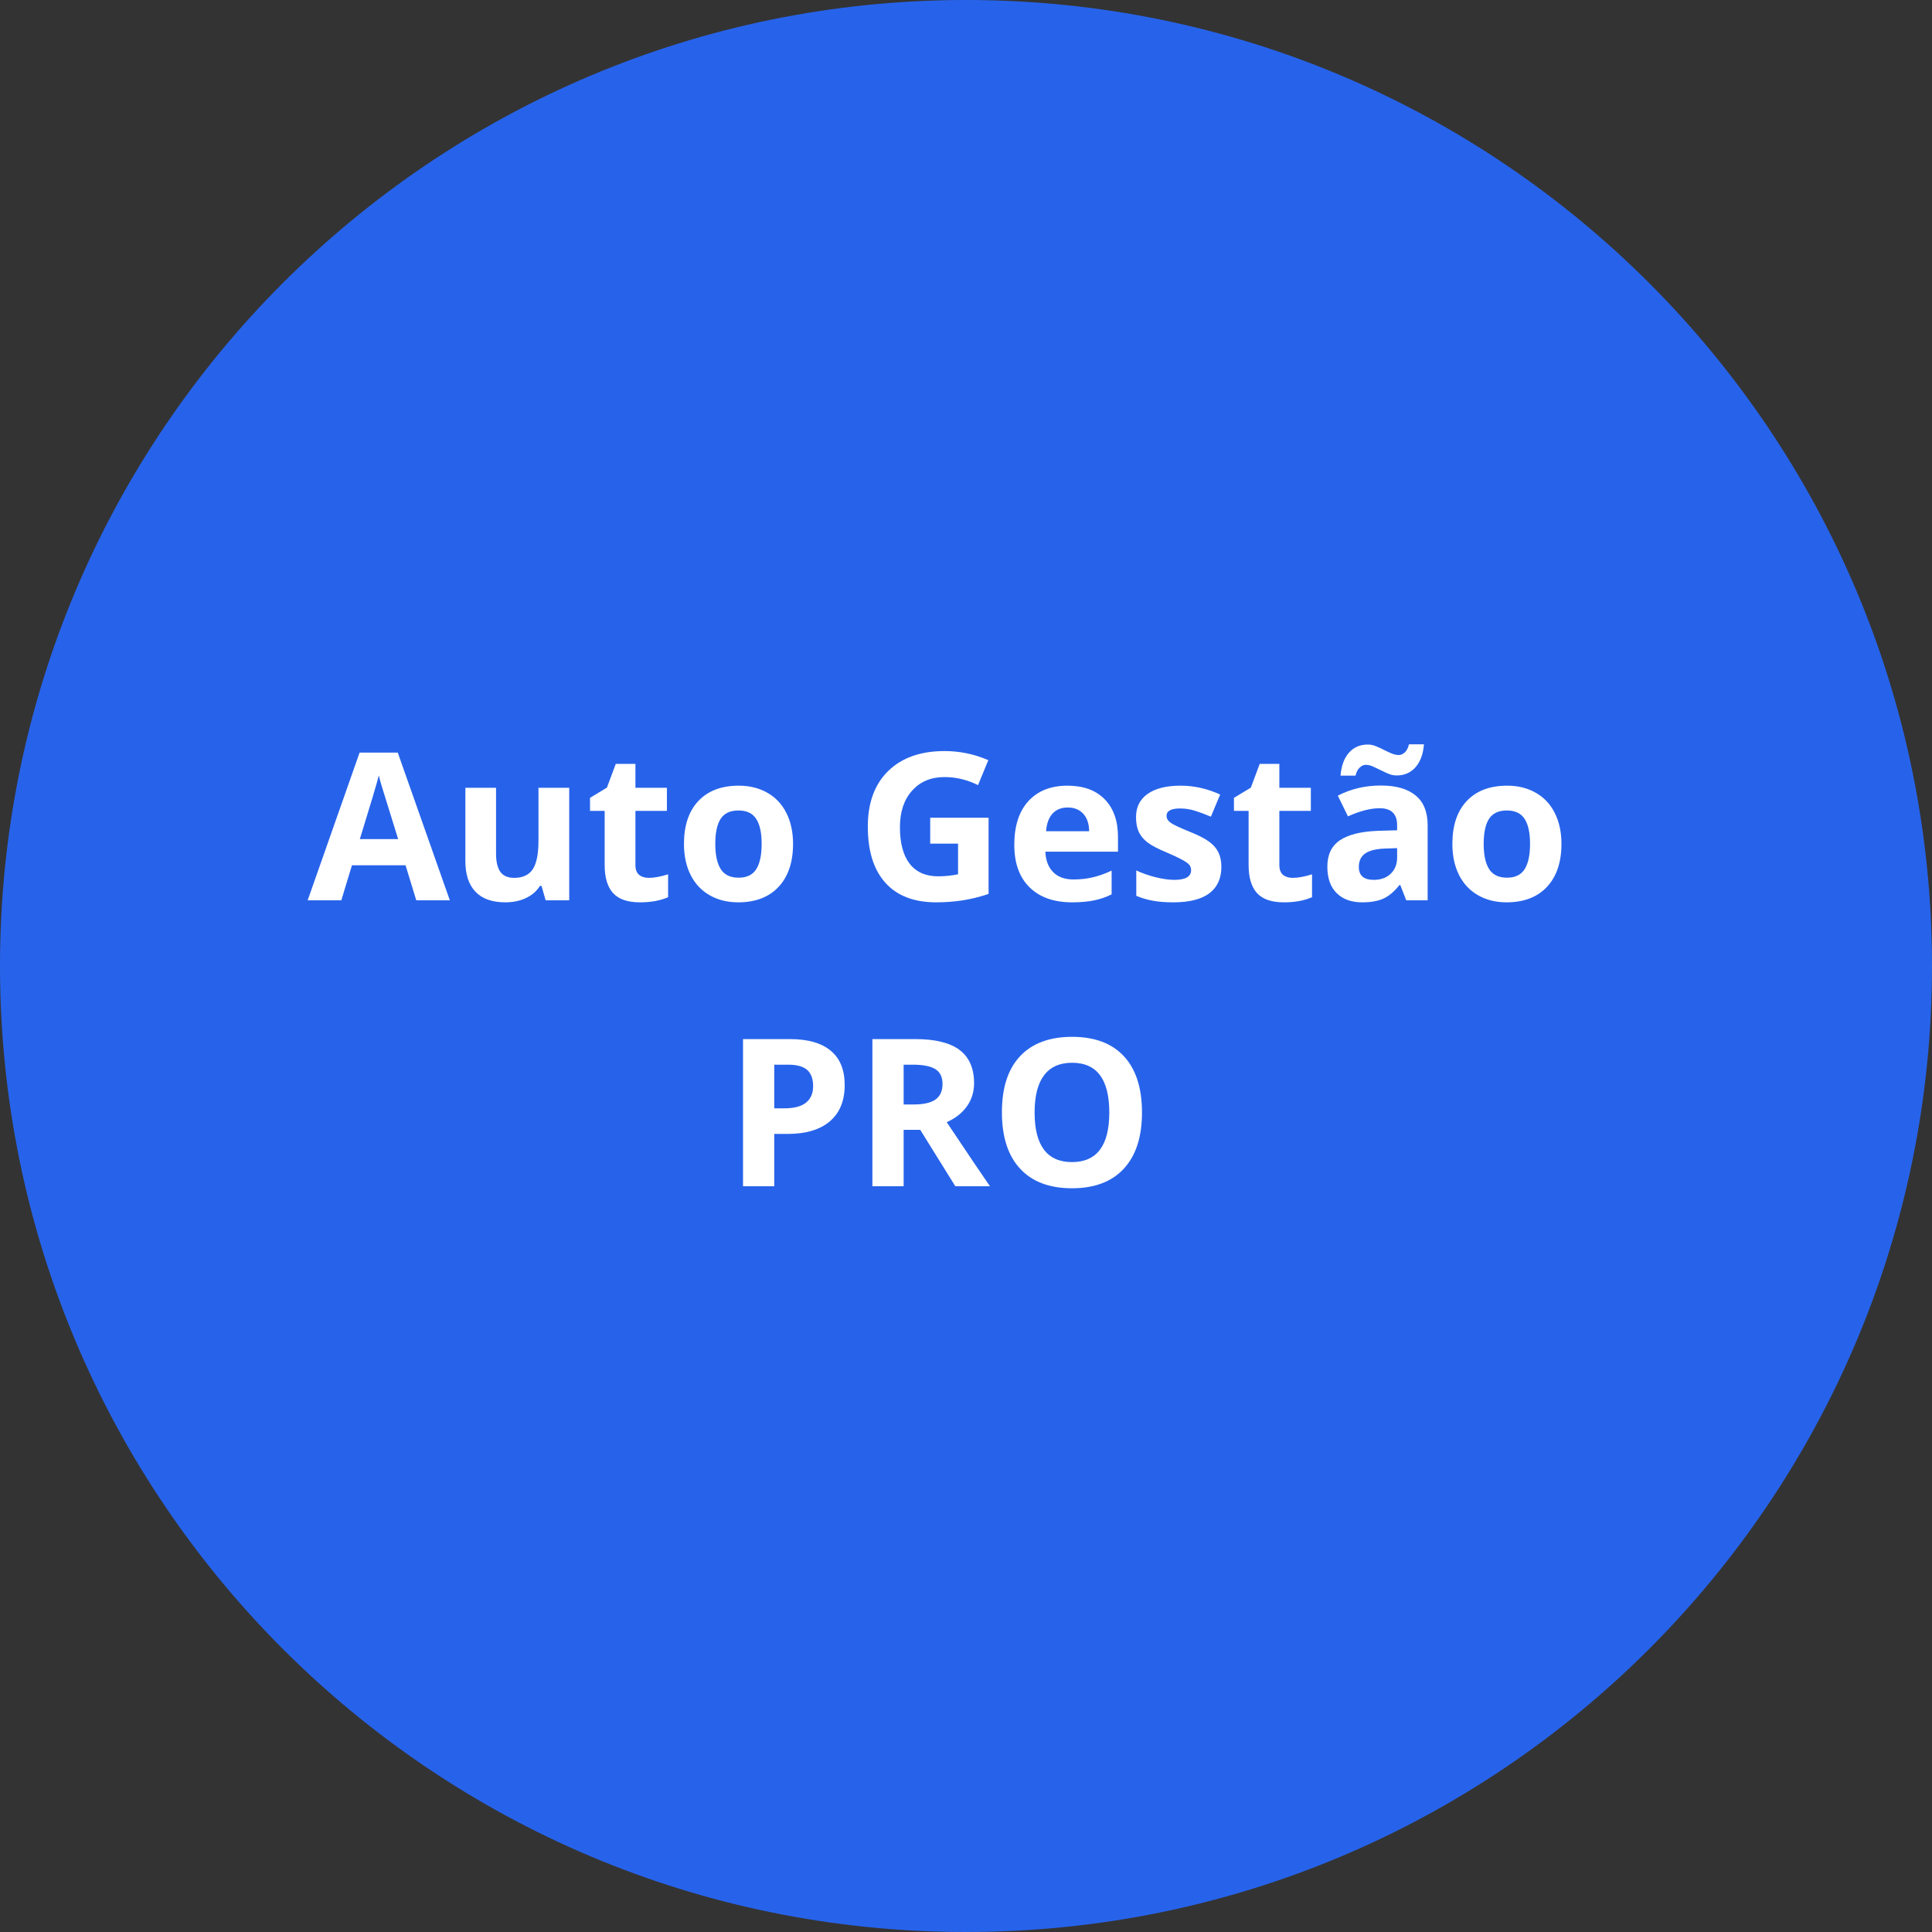 <svg xmlns="http://www.w3.org/2000/svg" xmlns:xlink="http://www.w3.org/1999/xlink" width="500" zoomAndPan="magnify" viewBox="0 0 375 375" height="500" preserveAspectRatio="xMidYMid meet" version="1.0"><rect x="0" y="0" width="375" height="375" fill="#333333" stroke="none"/><defs><g/><clipPath id="098483ef59"><path d="M 187.5 0 C 83.945 0 0 83.945 0 187.5 C 0 291.055 83.945 375 187.5 375 C 291.055 375 375 291.055 375 187.5 C 375 83.945 291.055 0 187.5 0 Z M 187.5 0 " clip-rule="nonzero"/></clipPath></defs><g clip-path="url(#098483ef59)"><rect x="-37.5" width="450" fill="#2763ea" y="-37.5" height="450" fill-opacity="1"/></g><g fill="#ffffff" fill-opacity="1"><g transform="translate(59.719, 174.75)"><g><path d="M 21.078 0 L 19 -6.797 L 8.594 -6.797 L 6.531 0 L 0 0 L 10.078 -28.672 L 17.484 -28.672 L 27.594 0 Z M 17.562 -11.875 C 15.645 -18.031 14.566 -21.508 14.328 -22.312 C 14.086 -23.125 13.914 -23.766 13.812 -24.234 C 13.383 -22.566 12.156 -18.445 10.125 -11.875 Z M 17.562 -11.875 "/></g></g></g><g fill="#ffffff" fill-opacity="1"><g transform="translate(87.314, 174.75)"><g><path d="M 18.594 0 L 17.797 -2.797 L 17.484 -2.797 C 16.848 -1.773 15.941 -0.988 14.766 -0.438 C 13.598 0.113 12.266 0.391 10.766 0.391 C 8.203 0.391 6.27 -0.297 4.969 -1.672 C 3.664 -3.047 3.016 -5.02 3.016 -7.594 L 3.016 -21.844 L 8.969 -21.844 L 8.969 -9.078 C 8.969 -7.504 9.242 -6.32 9.797 -5.531 C 10.359 -4.75 11.254 -4.359 12.484 -4.359 C 14.148 -4.359 15.352 -4.914 16.094 -6.031 C 16.832 -7.145 17.203 -8.988 17.203 -11.562 L 17.203 -21.844 L 23.172 -21.844 L 23.172 0 Z M 18.594 0 "/></g></g></g><g fill="#ffffff" fill-opacity="1"><g transform="translate(113.6, 174.75)"><g><path d="M 12.328 -4.359 C 13.367 -4.359 14.617 -4.586 16.078 -5.047 L 16.078 -0.609 C 14.586 0.055 12.766 0.391 10.609 0.391 C 8.223 0.391 6.484 -0.207 5.391 -1.406 C 4.305 -2.613 3.766 -4.426 3.766 -6.844 L 3.766 -17.359 L 0.922 -17.359 L 0.922 -19.891 L 4.203 -21.875 L 5.922 -26.484 L 9.734 -26.484 L 9.734 -21.844 L 15.844 -21.844 L 15.844 -17.359 L 9.734 -17.359 L 9.734 -6.844 C 9.734 -5.988 9.969 -5.359 10.438 -4.953 C 10.914 -4.555 11.547 -4.359 12.328 -4.359 Z M 12.328 -4.359 "/></g></g></g><g fill="#ffffff" fill-opacity="1"><g transform="translate(130.962, 174.75)"><g><path d="M 7.875 -10.953 C 7.875 -8.797 8.227 -7.16 8.938 -6.047 C 9.645 -4.941 10.801 -4.391 12.406 -4.391 C 13.988 -4.391 15.129 -4.941 15.828 -6.047 C 16.523 -7.148 16.875 -8.785 16.875 -10.953 C 16.875 -13.117 16.52 -14.738 15.812 -15.812 C 15.113 -16.895 13.961 -17.438 12.359 -17.438 C 10.773 -17.438 9.629 -16.898 8.922 -15.828 C 8.223 -14.754 7.875 -13.129 7.875 -10.953 Z M 22.969 -10.953 C 22.969 -7.398 22.031 -4.617 20.156 -2.609 C 18.281 -0.609 15.672 0.391 12.328 0.391 C 10.234 0.391 8.383 -0.066 6.781 -0.984 C 5.176 -1.898 3.941 -3.219 3.078 -4.938 C 2.223 -6.656 1.797 -8.66 1.797 -10.953 C 1.797 -14.523 2.727 -17.301 4.594 -19.281 C 6.457 -21.258 9.07 -22.25 12.438 -22.25 C 14.539 -22.25 16.391 -21.789 17.984 -20.875 C 19.586 -19.969 20.816 -18.66 21.672 -16.953 C 22.535 -15.242 22.969 -13.242 22.969 -10.953 Z M 22.969 -10.953 "/></g></g></g><g fill="#ffffff" fill-opacity="1"><g transform="translate(155.725, 174.75)"><g/></g></g><g fill="#ffffff" fill-opacity="1"><g transform="translate(166.115, 174.75)"><g><path d="M 14.438 -16.031 L 25.766 -16.031 L 25.766 -1.234 C 23.93 -0.629 22.203 -0.207 20.578 0.031 C 18.953 0.27 17.297 0.391 15.609 0.391 C 11.297 0.391 8.004 -0.875 5.734 -3.406 C 3.461 -5.938 2.328 -9.57 2.328 -14.312 C 2.328 -18.926 3.645 -22.52 6.281 -25.094 C 8.914 -27.676 12.57 -28.969 17.25 -28.969 C 20.176 -28.969 23 -28.379 25.719 -27.203 L 23.719 -22.359 C 21.633 -23.398 19.461 -23.922 17.203 -23.922 C 14.586 -23.922 12.492 -23.039 10.922 -21.281 C 9.348 -19.531 8.562 -17.172 8.562 -14.203 C 8.562 -11.098 9.191 -8.727 10.453 -7.094 C 11.723 -5.469 13.57 -4.656 16 -4.656 C 17.258 -4.656 18.539 -4.785 19.844 -5.047 L 19.844 -11 L 14.438 -11 Z M 14.438 -16.031 "/></g></g></g><g fill="#ffffff" fill-opacity="1"><g transform="translate(195.077, 174.75)"><g><path d="M 12.172 -18.016 C 10.91 -18.016 9.922 -17.613 9.203 -16.812 C 8.484 -16.008 8.07 -14.875 7.969 -13.406 L 16.328 -13.406 C 16.305 -14.875 15.922 -16.008 15.172 -16.812 C 14.43 -17.613 13.43 -18.016 12.172 -18.016 Z M 13.016 0.391 C 9.492 0.391 6.742 -0.578 4.766 -2.516 C 2.785 -4.461 1.797 -7.211 1.797 -10.766 C 1.797 -14.422 2.707 -17.25 4.531 -19.25 C 6.363 -21.25 8.895 -22.25 12.125 -22.25 C 15.219 -22.25 17.625 -21.367 19.344 -19.609 C 21.062 -17.848 21.922 -15.422 21.922 -12.328 L 21.922 -9.438 L 7.828 -9.438 C 7.898 -7.738 8.406 -6.414 9.344 -5.469 C 10.281 -4.52 11.594 -4.047 13.281 -4.047 C 14.594 -4.047 15.832 -4.18 17 -4.453 C 18.176 -4.723 19.406 -5.16 20.688 -5.766 L 20.688 -1.156 C 19.645 -0.633 18.531 -0.25 17.344 0 C 16.156 0.258 14.711 0.391 13.016 0.391 Z M 13.016 0.391 "/></g></g></g><g fill="#ffffff" fill-opacity="1"><g transform="translate(218.707, 174.75)"><g><path d="M 18.359 -6.484 C 18.359 -4.242 17.578 -2.535 16.016 -1.359 C 14.461 -0.191 12.141 0.391 9.047 0.391 C 7.453 0.391 6.094 0.281 4.969 0.062 C 3.852 -0.145 2.812 -0.457 1.844 -0.875 L 1.844 -5.797 C 2.945 -5.273 4.191 -4.836 5.578 -4.484 C 6.961 -4.141 8.18 -3.969 9.234 -3.969 C 11.398 -3.969 12.484 -4.594 12.484 -5.844 C 12.484 -6.312 12.336 -6.691 12.047 -6.984 C 11.766 -7.273 11.27 -7.602 10.562 -7.969 C 9.863 -8.344 8.926 -8.781 7.75 -9.281 C 6.07 -9.977 4.836 -10.625 4.047 -11.219 C 3.266 -11.82 2.691 -12.508 2.328 -13.281 C 1.973 -14.062 1.797 -15.02 1.797 -16.156 C 1.797 -18.094 2.547 -19.594 4.047 -20.656 C 5.555 -21.719 7.691 -22.25 10.453 -22.25 C 13.078 -22.25 15.633 -21.676 18.125 -20.531 L 16.328 -16.234 C 15.234 -16.703 14.211 -17.082 13.266 -17.375 C 12.316 -17.676 11.348 -17.828 10.359 -17.828 C 8.598 -17.828 7.719 -17.352 7.719 -16.406 C 7.719 -15.875 8 -15.41 8.562 -15.016 C 9.133 -14.629 10.375 -14.051 12.281 -13.281 C 13.988 -12.594 15.238 -11.945 16.031 -11.344 C 16.832 -10.75 17.422 -10.062 17.797 -9.281 C 18.172 -8.5 18.359 -7.566 18.359 -6.484 Z M 18.359 -6.484 "/></g></g></g><g fill="#ffffff" fill-opacity="1"><g transform="translate(238.588, 174.75)"><g><path d="M 12.328 -4.359 C 13.367 -4.359 14.617 -4.586 16.078 -5.047 L 16.078 -0.609 C 14.586 0.055 12.766 0.391 10.609 0.391 C 8.223 0.391 6.484 -0.207 5.391 -1.406 C 4.305 -2.613 3.766 -4.426 3.766 -6.844 L 3.766 -17.359 L 0.922 -17.359 L 0.922 -19.891 L 4.203 -21.875 L 5.922 -26.484 L 9.734 -26.484 L 9.734 -21.844 L 15.844 -21.844 L 15.844 -17.359 L 9.734 -17.359 L 9.734 -6.844 C 9.734 -5.988 9.969 -5.359 10.438 -4.953 C 10.914 -4.555 11.547 -4.359 12.328 -4.359 Z M 12.328 -4.359 "/></g></g></g><g fill="#ffffff" fill-opacity="1"><g transform="translate(255.95, 174.75)"><g><path d="M 17 0 L 15.844 -2.969 L 15.688 -2.969 C 14.688 -1.707 13.656 -0.832 12.594 -0.344 C 11.531 0.145 10.145 0.391 8.438 0.391 C 6.344 0.391 4.691 -0.207 3.484 -1.406 C 2.285 -2.602 1.688 -4.312 1.688 -6.531 C 1.688 -8.844 2.492 -10.547 4.109 -11.641 C 5.734 -12.742 8.18 -13.359 11.453 -13.484 L 15.234 -13.594 L 15.234 -14.547 C 15.234 -16.766 14.102 -17.875 11.844 -17.875 C 10.094 -17.875 8.039 -17.348 5.688 -16.297 L 3.719 -20.312 C 6.227 -21.625 9.016 -22.281 12.078 -22.281 C 15.004 -22.281 17.25 -21.641 18.812 -20.359 C 20.375 -19.086 21.156 -17.148 21.156 -14.547 L 21.156 0 Z M 15.234 -10.125 L 12.938 -10.047 C 11.195 -9.992 9.906 -9.68 9.062 -9.109 C 8.219 -8.535 7.797 -7.66 7.797 -6.484 C 7.797 -4.805 8.758 -3.969 10.688 -3.969 C 12.062 -3.969 13.16 -4.363 13.984 -5.156 C 14.816 -5.945 15.234 -7.004 15.234 -8.328 Z M 9.125 -26.297 C 8.727 -26.297 8.344 -26.117 7.969 -25.766 C 7.594 -25.422 7.32 -24.898 7.156 -24.203 L 4.25 -24.203 C 4.395 -26.086 4.93 -27.562 5.859 -28.625 C 6.785 -29.695 8.02 -30.234 9.562 -30.234 C 10.094 -30.234 10.613 -30.125 11.125 -29.906 C 11.645 -29.695 12.156 -29.461 12.656 -29.203 C 13.156 -28.953 13.645 -28.723 14.125 -28.516 C 14.613 -28.305 15.094 -28.203 15.562 -28.203 C 15.957 -28.203 16.344 -28.367 16.719 -28.703 C 17.094 -29.047 17.363 -29.57 17.531 -30.281 L 20.438 -30.281 C 20.289 -28.383 19.742 -26.898 18.797 -25.828 C 17.859 -24.766 16.633 -24.234 15.125 -24.234 C 14.594 -24.234 14.066 -24.344 13.547 -24.562 C 13.035 -24.781 12.531 -25.016 12.031 -25.266 C 11.531 -25.516 11.035 -25.75 10.547 -25.969 C 10.066 -26.188 9.594 -26.297 9.125 -26.297 Z M 9.125 -26.297 "/></g></g></g><g fill="#ffffff" fill-opacity="1"><g transform="translate(280.107, 174.75)"><g><path d="M 7.875 -10.953 C 7.875 -8.797 8.227 -7.16 8.938 -6.047 C 9.645 -4.941 10.801 -4.391 12.406 -4.391 C 13.988 -4.391 15.129 -4.941 15.828 -6.047 C 16.523 -7.148 16.875 -8.785 16.875 -10.953 C 16.875 -13.117 16.52 -14.738 15.812 -15.812 C 15.113 -16.895 13.961 -17.438 12.359 -17.438 C 10.773 -17.438 9.629 -16.898 8.922 -15.828 C 8.223 -14.754 7.875 -13.129 7.875 -10.953 Z M 22.969 -10.953 C 22.969 -7.398 22.031 -4.617 20.156 -2.609 C 18.281 -0.609 15.672 0.391 12.328 0.391 C 10.234 0.391 8.383 -0.066 6.781 -0.984 C 5.176 -1.898 3.941 -3.219 3.078 -4.938 C 2.223 -6.656 1.797 -8.66 1.797 -10.953 C 1.797 -14.523 2.727 -17.301 4.594 -19.281 C 6.457 -21.258 9.07 -22.25 12.438 -22.25 C 14.539 -22.25 16.391 -21.789 17.984 -20.875 C 19.586 -19.969 20.816 -18.66 21.672 -16.953 C 22.535 -15.242 22.969 -13.242 22.969 -10.953 Z M 22.969 -10.953 "/></g></g></g><g fill="#ffffff" fill-opacity="1"><g transform="translate(304.875, 174.75)"><g/></g></g><g fill="#ffffff" fill-opacity="1"><g transform="translate(140.625, 230.25)"><g><path d="M 9.656 -15.125 L 11.641 -15.125 C 13.504 -15.125 14.895 -15.488 15.812 -16.219 C 16.738 -16.957 17.203 -18.031 17.203 -19.438 C 17.203 -20.852 16.816 -21.898 16.047 -22.578 C 15.273 -23.254 14.062 -23.594 12.406 -23.594 L 9.656 -23.594 Z M 23.328 -19.656 C 23.328 -16.582 22.363 -14.227 20.438 -12.594 C 18.52 -10.969 15.789 -10.156 12.25 -10.156 L 9.656 -10.156 L 9.656 0 L 3.594 0 L 3.594 -28.562 L 12.719 -28.562 C 16.176 -28.562 18.805 -27.812 20.609 -26.312 C 22.422 -24.82 23.328 -22.602 23.328 -19.656 Z M 23.328 -19.656 "/></g></g></g><g fill="#ffffff" fill-opacity="1"><g transform="translate(165.74, 230.25)"><g><path d="M 9.656 -15.875 L 11.609 -15.875 C 13.516 -15.875 14.922 -16.191 15.828 -16.828 C 16.742 -17.473 17.203 -18.477 17.203 -19.844 C 17.203 -21.195 16.738 -22.16 15.812 -22.734 C 14.883 -23.305 13.441 -23.594 11.484 -23.594 L 9.656 -23.594 Z M 9.656 -10.953 L 9.656 0 L 3.594 0 L 3.594 -28.562 L 11.922 -28.562 C 15.797 -28.562 18.664 -27.852 20.531 -26.438 C 22.395 -25.02 23.328 -22.875 23.328 -20 C 23.328 -18.32 22.863 -16.828 21.938 -15.516 C 21.008 -14.211 19.703 -13.188 18.016 -12.438 C 22.305 -6.02 25.102 -1.875 26.406 0 L 19.688 0 L 12.875 -10.953 Z M 9.656 -10.953 "/></g></g></g><g fill="#ffffff" fill-opacity="1"><g transform="translate(192.143, 230.25)"><g><path d="M 29.516 -14.312 C 29.516 -9.594 28.344 -5.961 26 -3.422 C 23.656 -0.879 20.297 0.391 15.922 0.391 C 11.547 0.391 8.188 -0.879 5.844 -3.422 C 3.5 -5.961 2.328 -9.609 2.328 -14.359 C 2.328 -19.109 3.5 -22.734 5.844 -25.234 C 8.195 -27.742 11.566 -29 15.953 -29 C 20.348 -29 23.707 -27.734 26.031 -25.203 C 28.352 -22.68 29.516 -19.051 29.516 -14.312 Z M 8.672 -14.312 C 8.672 -11.125 9.273 -8.723 10.484 -7.109 C 11.703 -5.492 13.516 -4.688 15.922 -4.688 C 20.754 -4.688 23.172 -7.895 23.172 -14.312 C 23.172 -20.75 20.766 -23.969 15.953 -23.969 C 13.547 -23.969 11.727 -23.156 10.5 -21.531 C 9.281 -19.914 8.672 -17.508 8.672 -14.312 Z M 8.672 -14.312 "/></g></g></g><g fill="#ffffff" fill-opacity="1"><g transform="translate(223.98, 230.25)"><g/></g></g></svg>